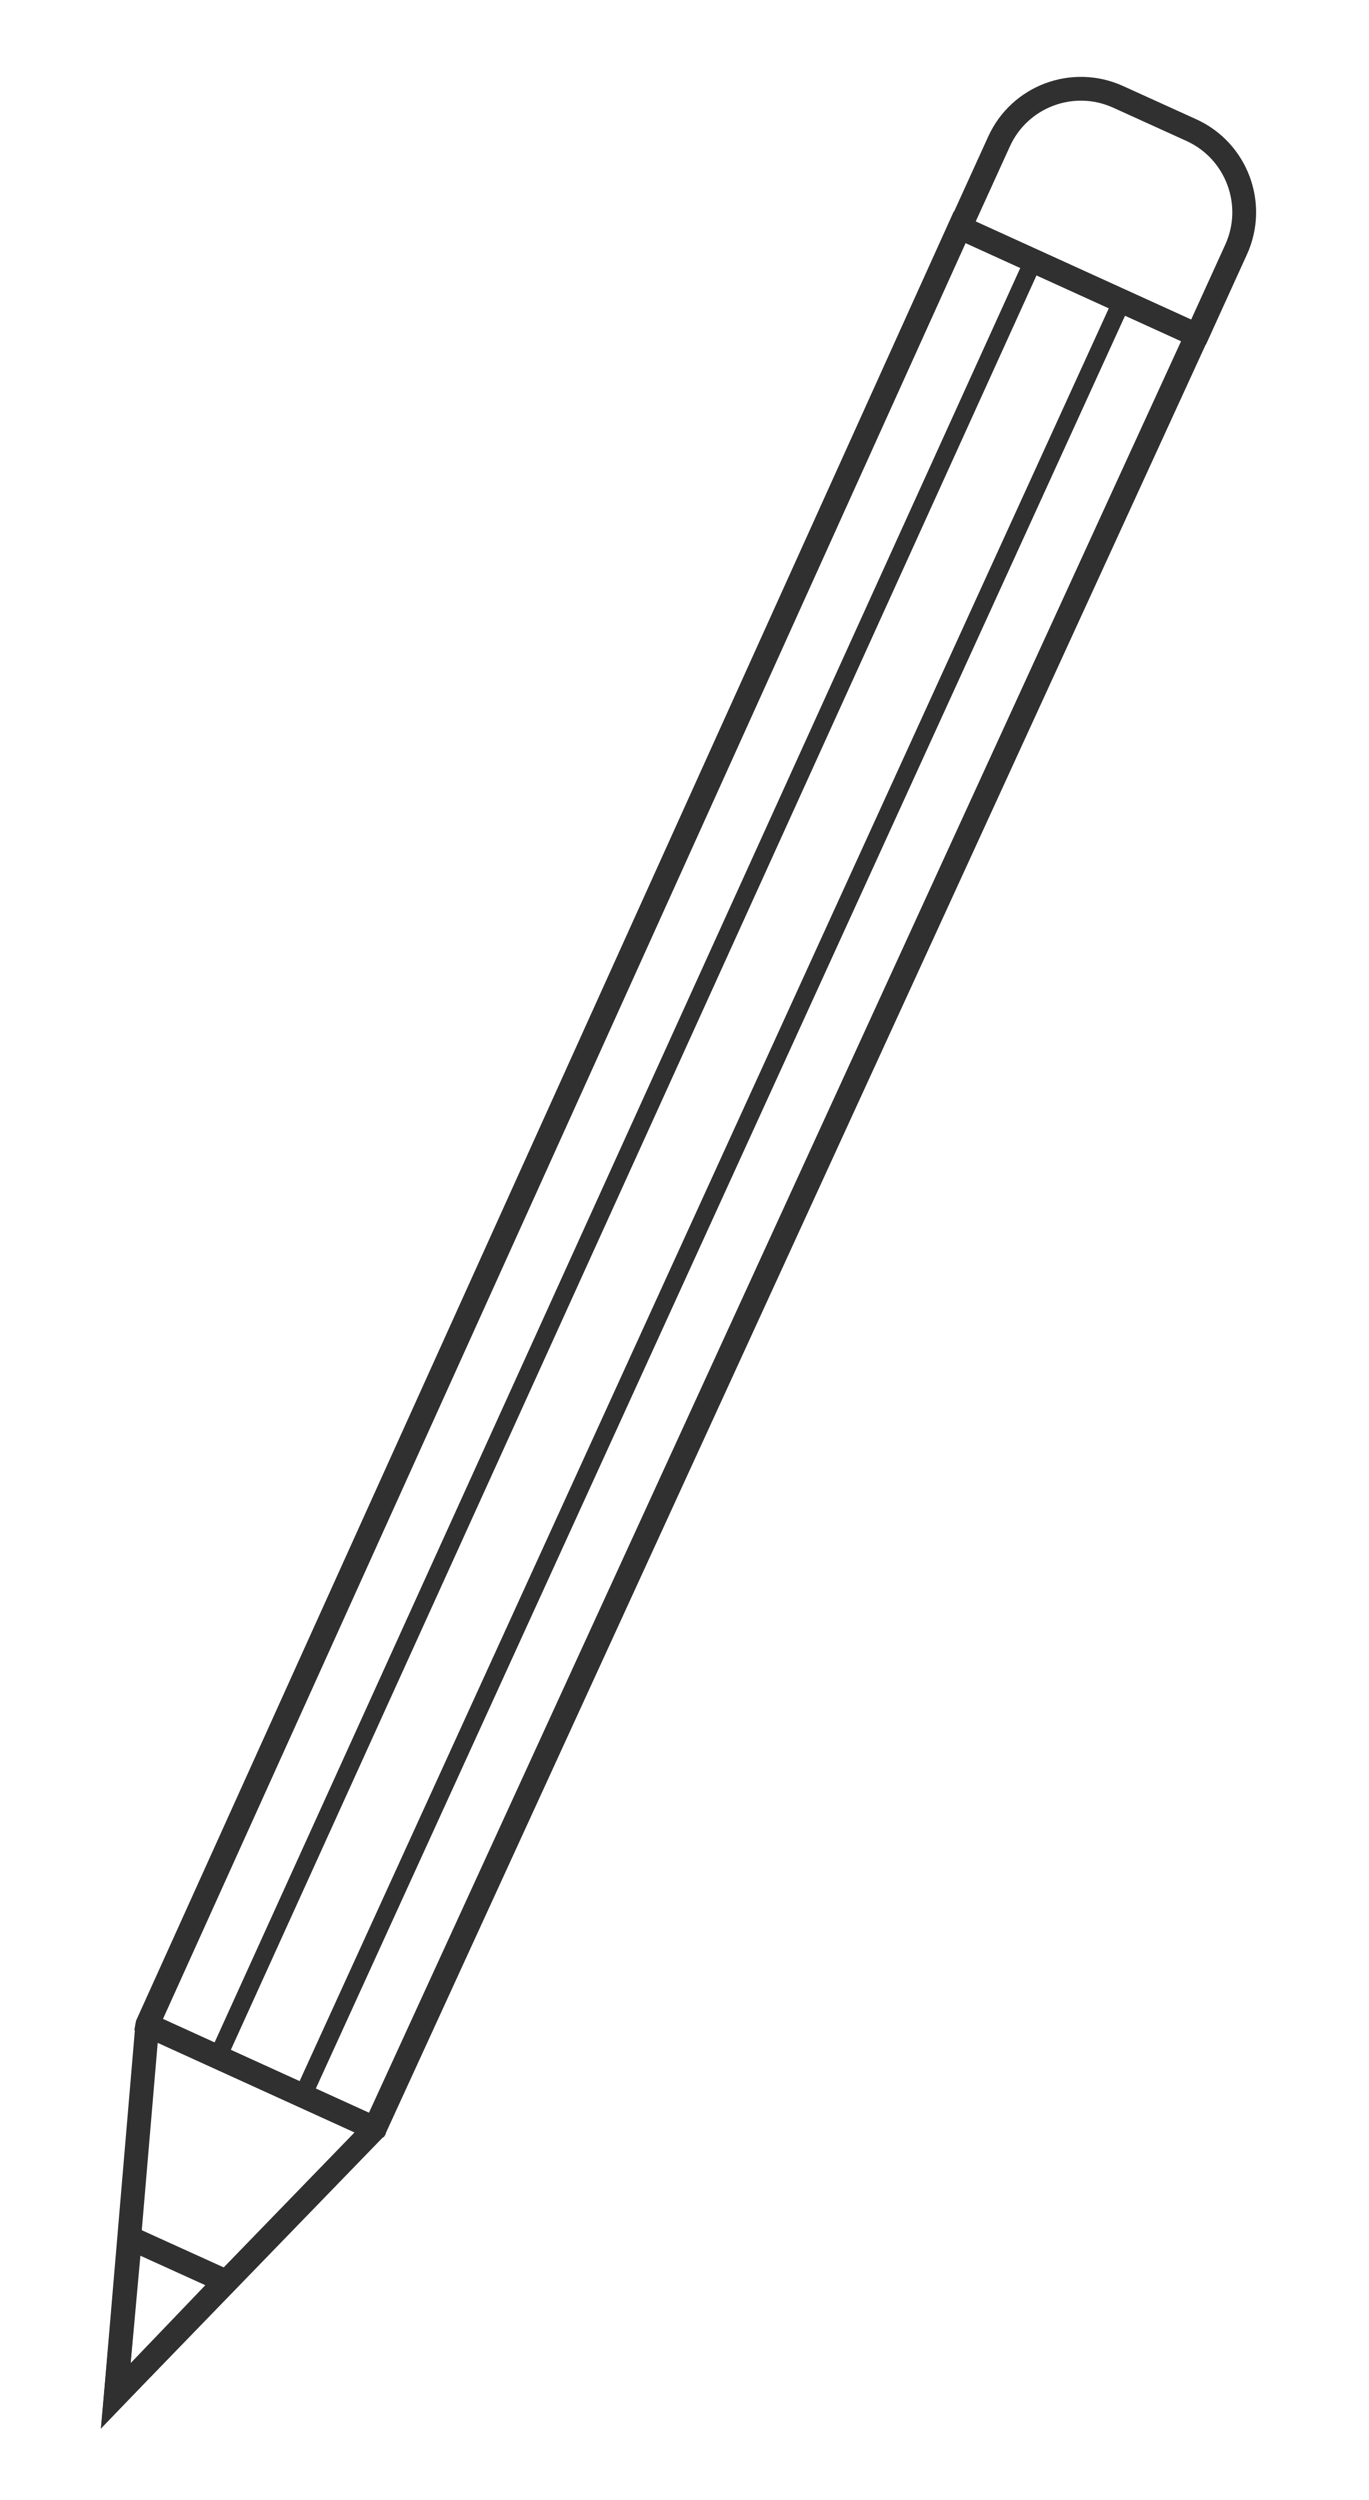 <svg width="23" height="42" viewBox="0 0 23 42" fill="none" xmlns="http://www.w3.org/2000/svg">
<path d="M6.284 35.751L2.488 34.023C2.488 34.023 2.476 34.013 2.477 34.009L16.123 3.819L20.108 5.633L6.301 35.749C6.301 35.749 6.291 35.754 6.284 35.751Z" stroke="#303030" stroke-width="0.4" stroke-miterlimit="10"/>
<path d="M5.083 35.199L3.666 34.554C3.666 34.554 3.662 34.548 3.664 34.545L17.362 4.378L18.85 5.055L5.092 35.194C5.092 35.194 5.087 35.2 5.083 35.199Z" stroke="#303030" stroke-width="0.3" stroke-miterlimit="10"/>
<path d="M2.473 34.032L1.945 40.249L6.287 35.769C6.287 35.769 6.289 35.754 6.279 35.75L2.491 34.025C2.483 34.022 2.473 34.025 2.472 34.031L2.473 34.032Z" stroke="#303030" stroke-width="0.4" stroke-miterlimit="10"/>
<path d="M2.185 37.596L1.945 40.249L3.789 38.324L2.185 37.596Z" stroke="#303030" stroke-width="0.4" stroke-miterlimit="10"/>
<path d="M20.016 2.186C20.776 2.532 21.114 3.431 20.767 4.193L20.113 5.63L20.108 5.632L16.131 3.821L16.129 3.817L16.785 2.376C17.13 1.617 18.026 1.282 18.785 1.627L20.016 2.186Z" stroke="#303030" stroke-width="0.4" stroke-miterlimit="10"/>
</svg>
